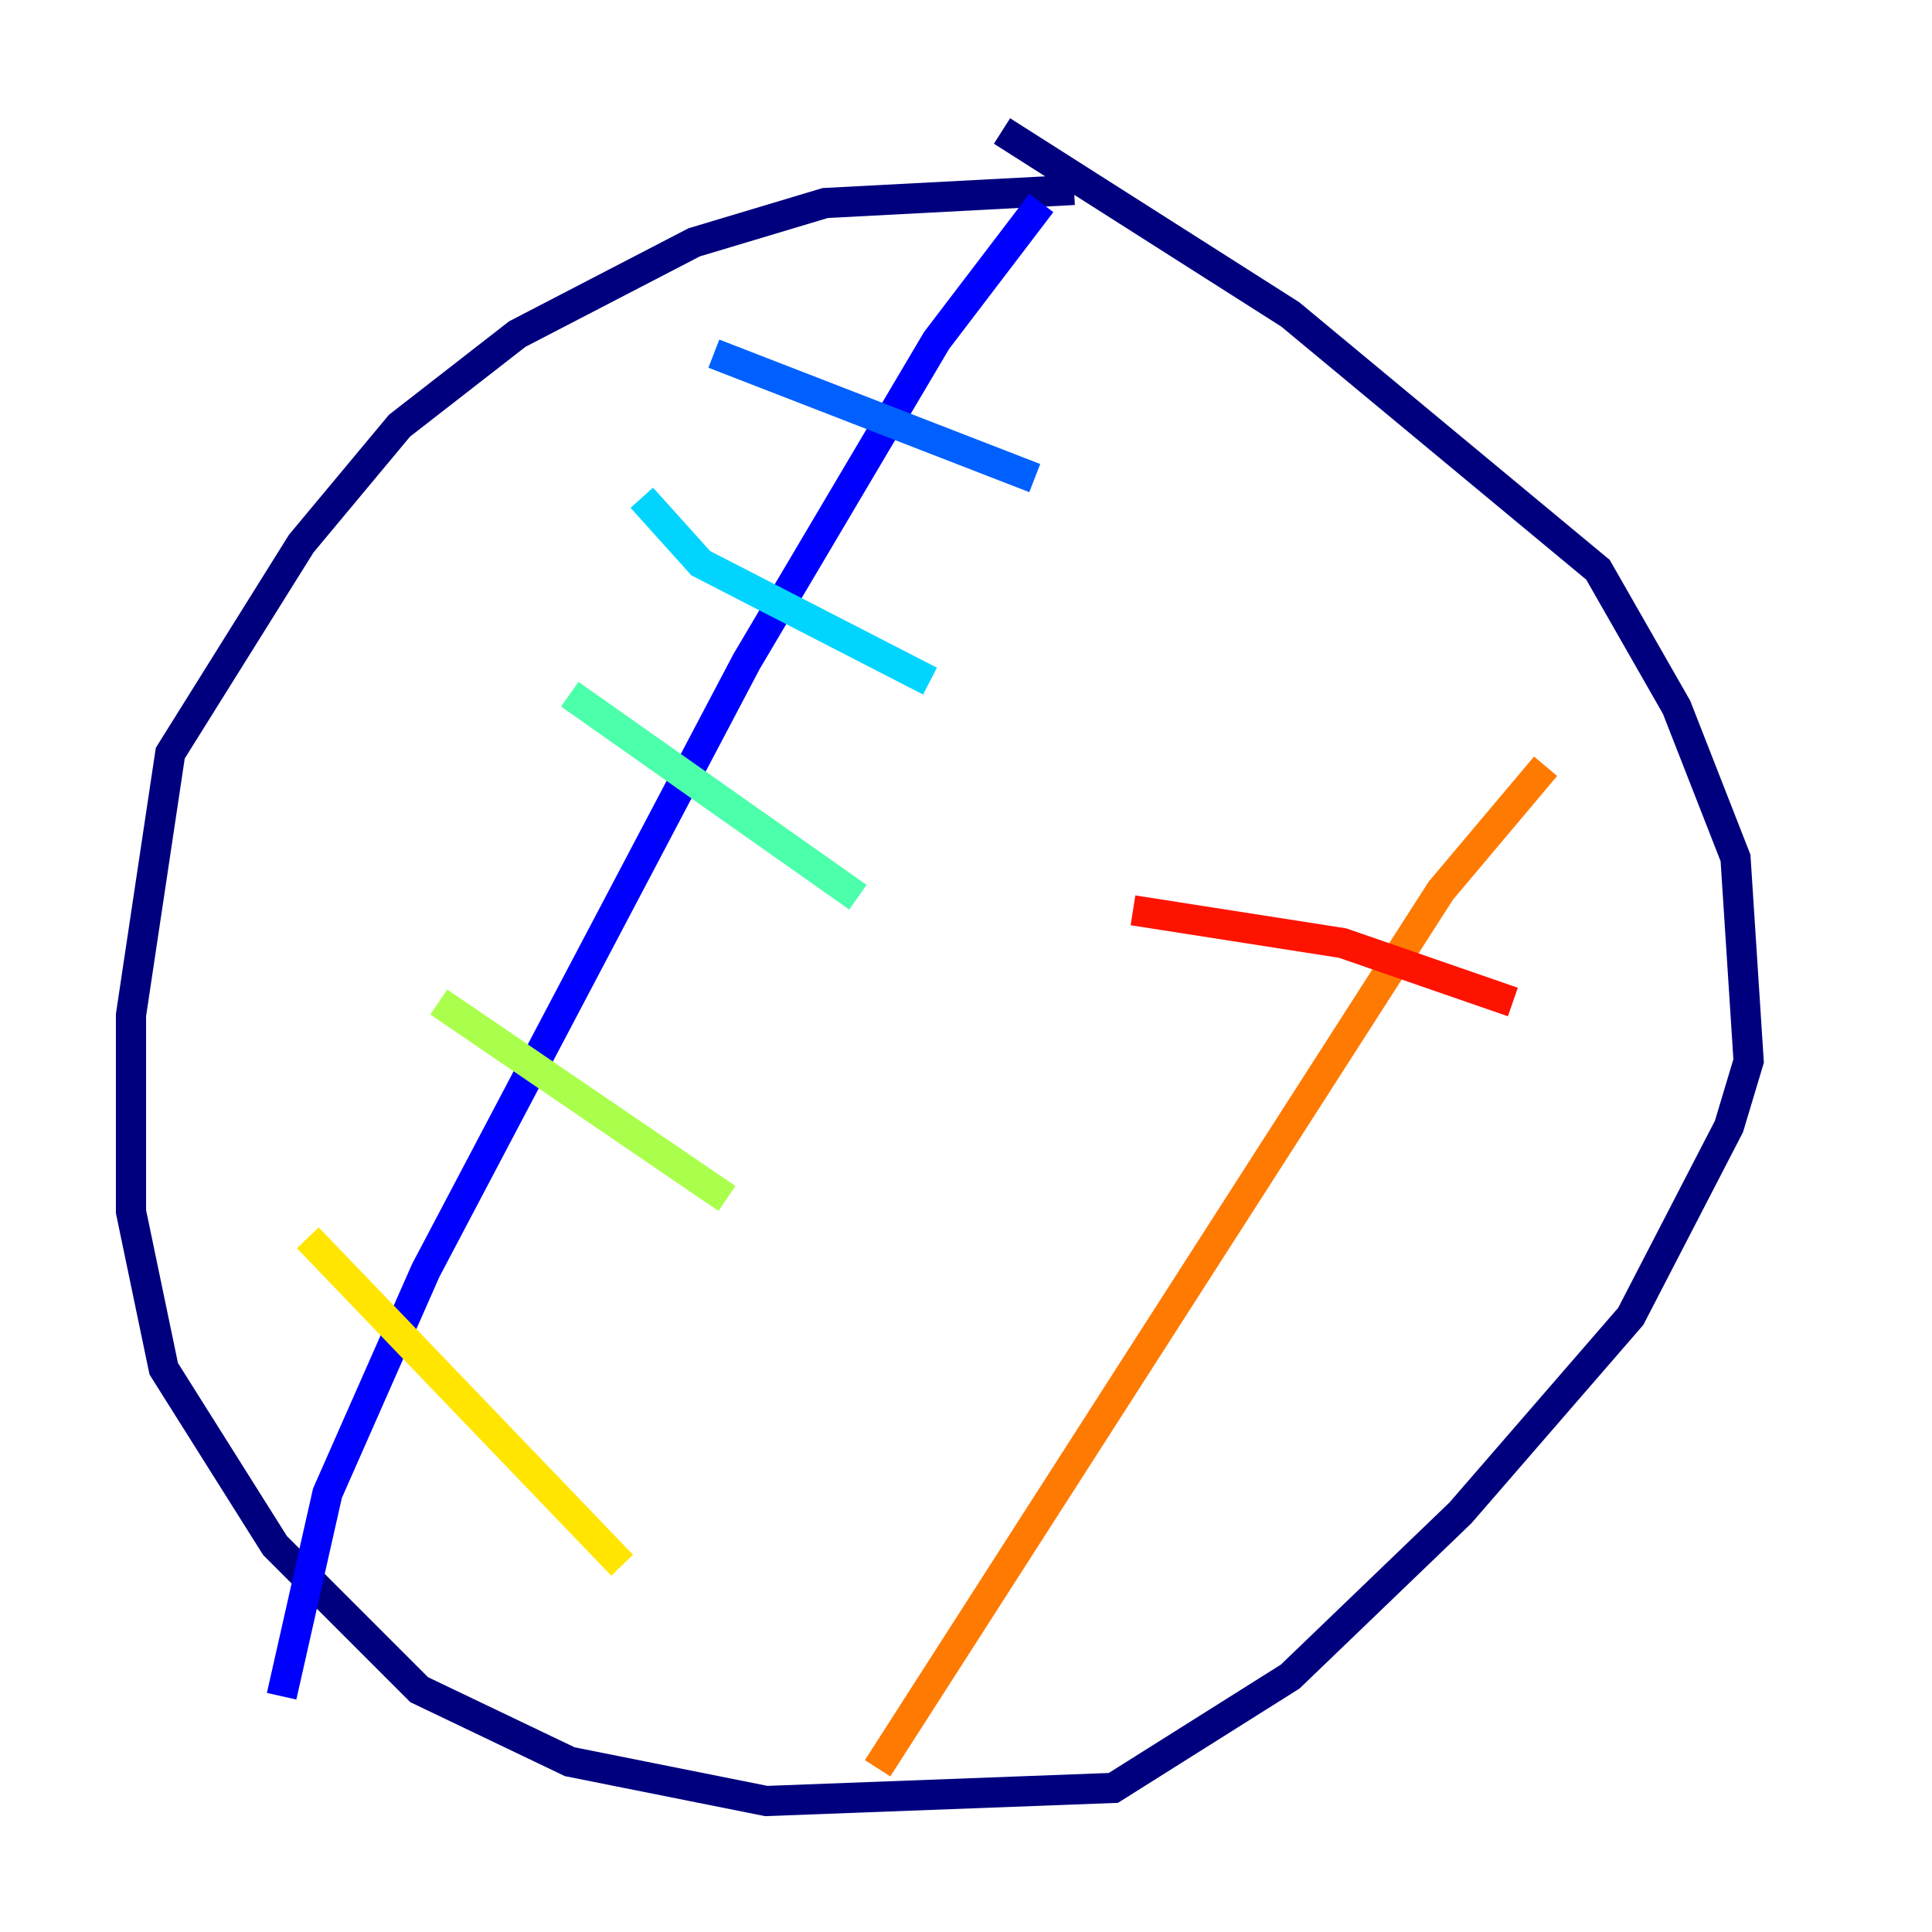 <?xml version="1.0" encoding="utf-8" ?>
<svg baseProfile="tiny" height="128" version="1.2" viewBox="0,0,128,128" width="128" xmlns="http://www.w3.org/2000/svg" xmlns:ev="http://www.w3.org/2001/xml-events" xmlns:xlink="http://www.w3.org/1999/xlink"><defs /><polyline fill="none" points="71.159,12.583 54.671,13.451 45.993,16.054 34.278,22.129 26.468,28.203 19.959,36.014 11.281,49.898 8.678,67.254 8.678,80.271 10.848,90.685 18.224,102.4 27.77,111.946 37.749,116.719 50.766,119.322 73.763,118.454 85.478,111.078 96.759,100.231 108.041,87.214 114.549,74.63 115.851,70.291 114.983,56.841 111.078,46.861 105.871,37.749 85.478,20.827 66.386,8.678" stroke="#00007f" stroke-width="2" /><polyline fill="none" points="68.99,13.451 62.047,22.563 49.464,43.824 28.203,84.176 21.695,98.929 18.658,112.38" stroke="#0000fe" stroke-width="2" /><polyline fill="none" points="47.295,23.43 68.556,31.675" stroke="#0060ff" stroke-width="2" /><polyline fill="none" points="42.522,32.976 46.427,37.315 61.614,45.125" stroke="#00d4ff" stroke-width="2" /><polyline fill="none" points="37.749,45.993 56.841,59.444" stroke="#4cffaa" stroke-width="2" /><polyline fill="none" points="29.071,66.386 48.163,79.403" stroke="#aaff4c" stroke-width="2" /><polyline fill="none" points="20.393,82.007 41.22,103.702" stroke="#ffe500" stroke-width="2" /><polyline fill="none" points="102.4,50.766 95.458,59.01 58.142,117.153" stroke="#ff7a00" stroke-width="2" /><polyline fill="none" points="75.064,60.312 88.949,62.481 100.231,66.386" stroke="#fe1200" stroke-width="2" /><polyline fill="none" points="73.329,79.403 73.329,79.403" stroke="#7f0000" stroke-width="2" /></svg>